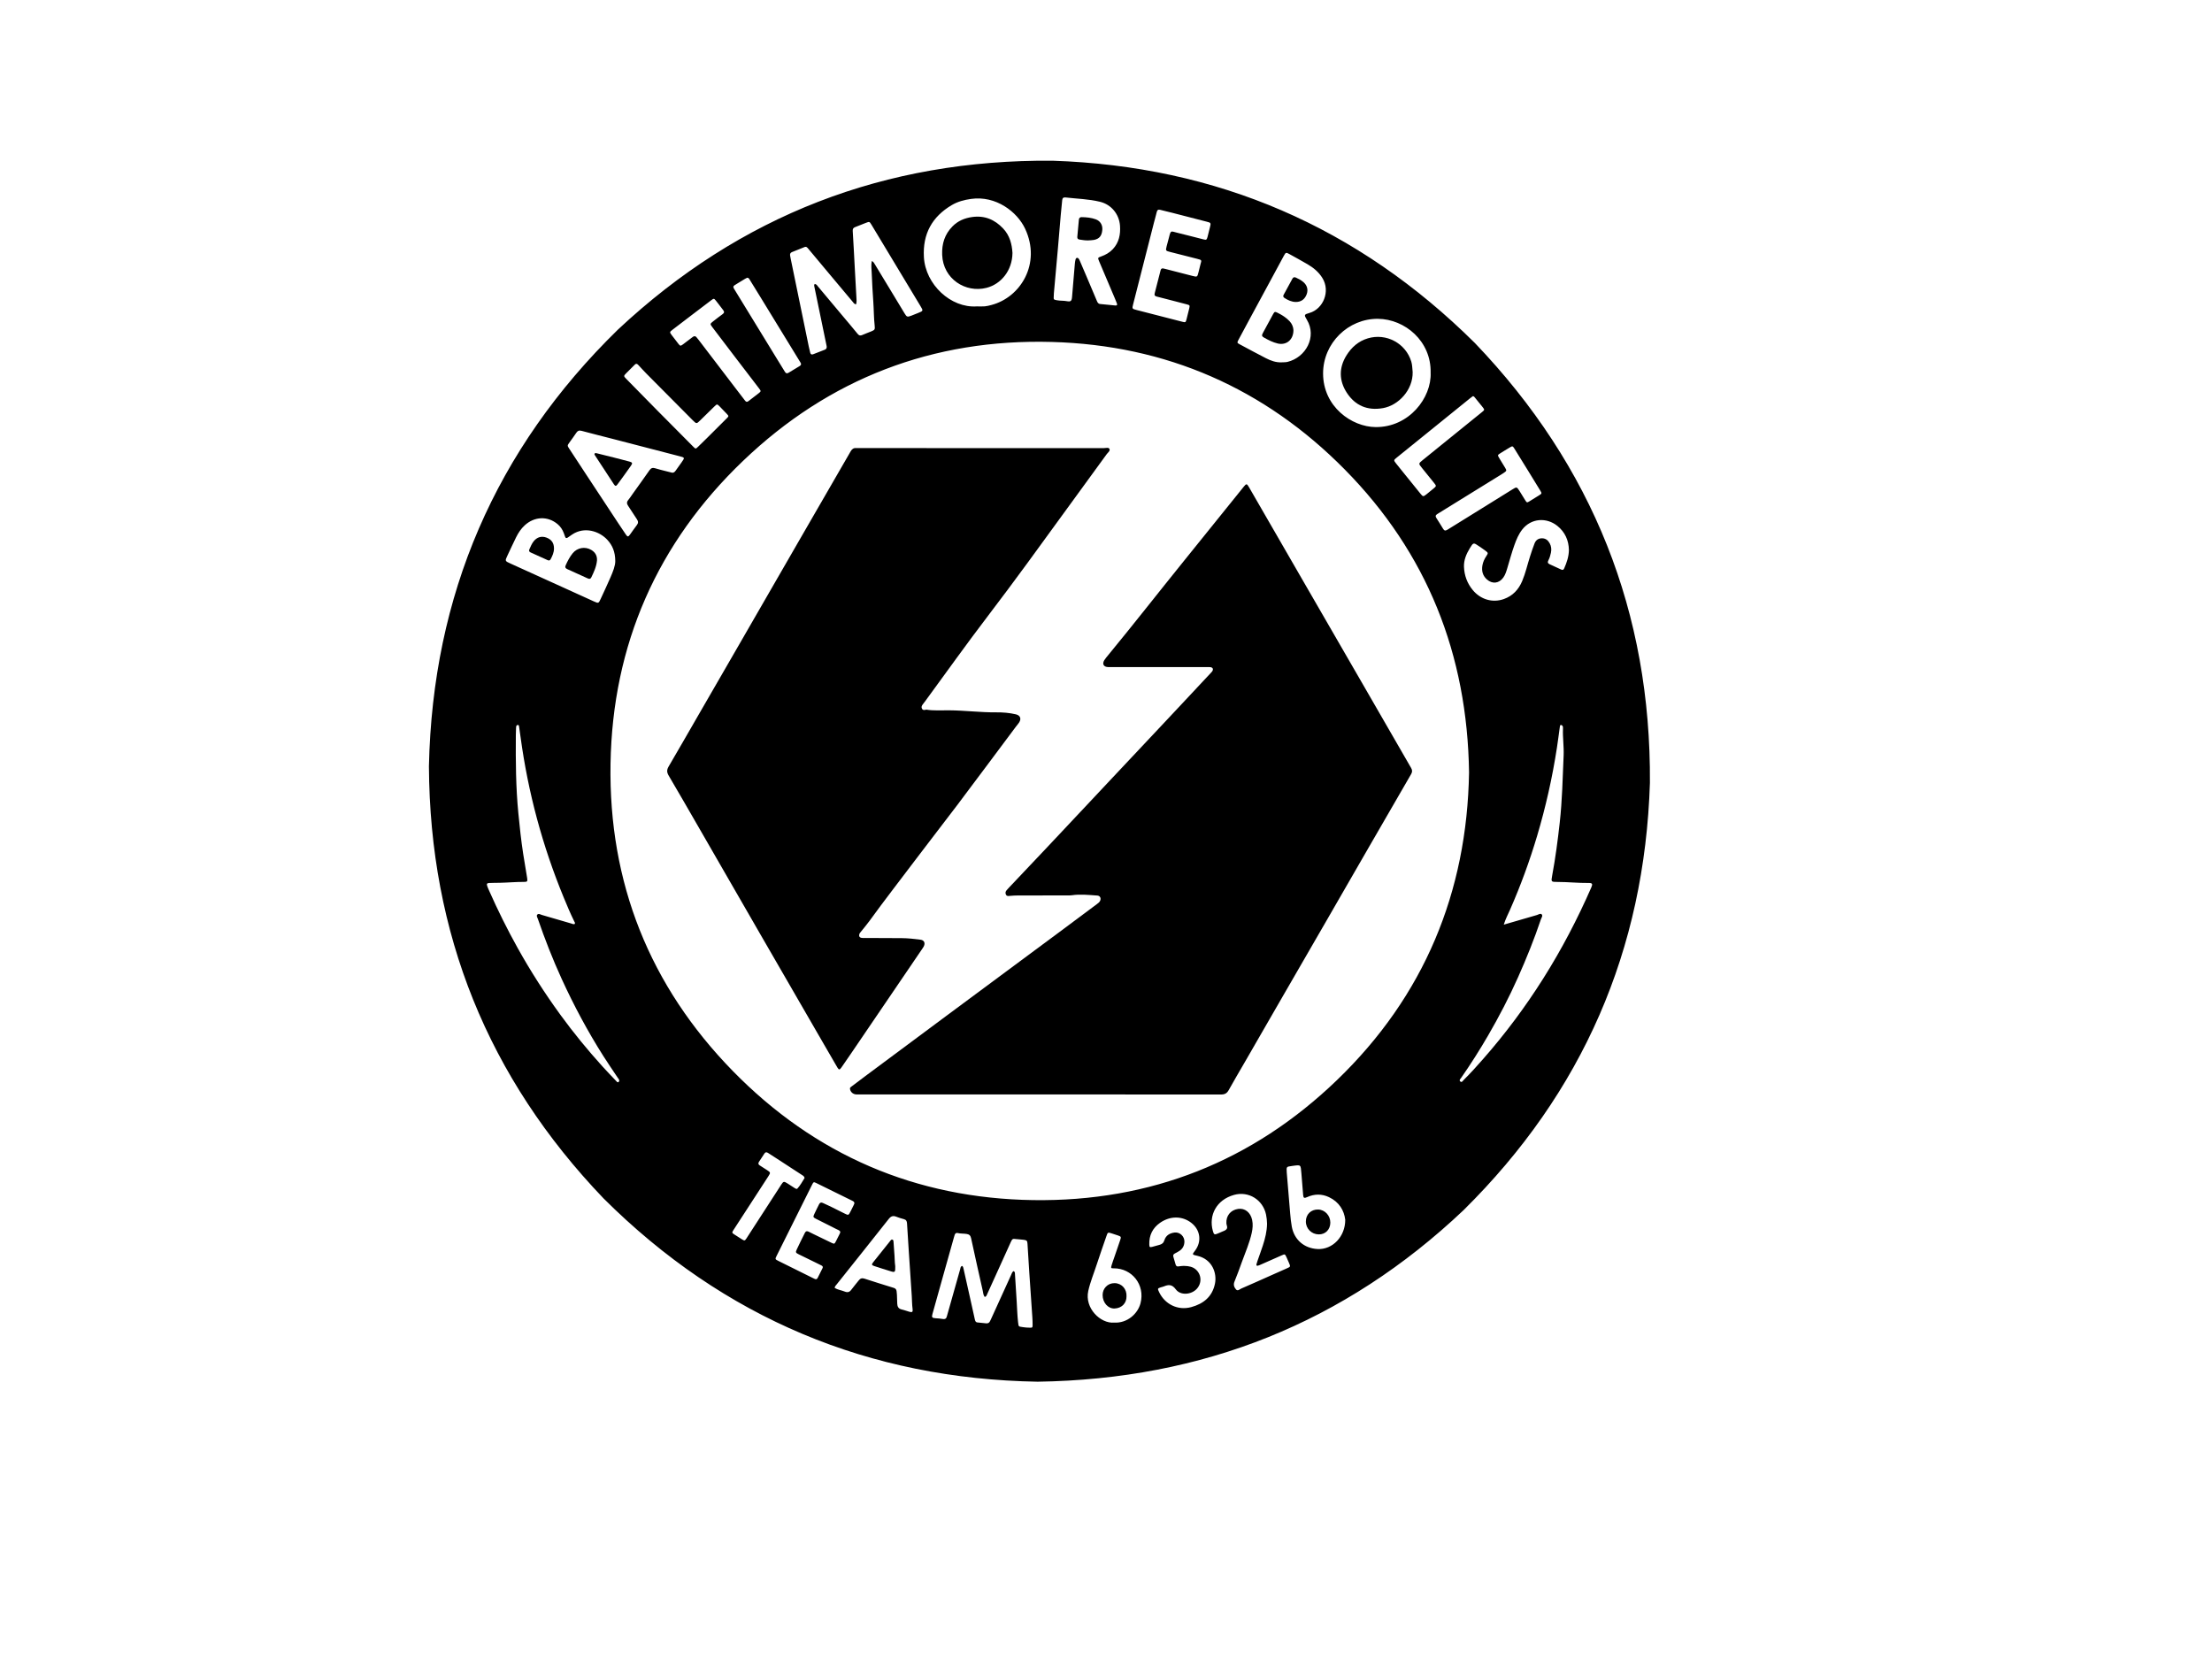 <?xml version="1.0" encoding="utf-8"?>
<!-- Generator: Adobe Illustrator 16.0.0, SVG Export Plug-In . SVG Version: 6.00 Build 0)  -->
<!DOCTYPE svg PUBLIC "-//W3C//DTD SVG 1.1//EN" "http://www.w3.org/Graphics/SVG/1.1/DTD/svg11.dtd">
<svg version="1.1" id="Layer_1" xmlns="http://www.w3.org/2000/svg" xmlns:xlink="http://www.w3.org/1999/xlink" x="0px" y="0px"
	 width="640px" height="480px" viewBox="0 0 640 480" enable-background="new 0 0 640 480" xml:space="preserve">
<g>
	<!-- Background -->
	<path fill-rule="evenodd" clip-rule="evenodd" fill="none" d="M487.366,408.087c-123.281,0-246.562,0-369.843,0
		c0-123.281,0-246.562,0-369.843c123.281,0,246.562,0,369.843,0C487.366,161.525,487.366,284.806,487.366,408.087z M300.217,399.768
		c47.815-0.697,88.814-17.039,123.252-49.651c34.422-34.023,52.371-75.23,53.903-123.598c0.326-49.272-16.551-91.699-50.645-127.276
		c-33.831-33.588-74.564-51.181-122.216-52.745c-48.402-0.398-90.363,15.772-125.74,48.879
		c-35.47,34.647-53.598,76.799-54.671,126.332c0.261,48.376,17.052,90.074,50.525,125.028
		C209.469,381.461,251.549,398.941,300.217,399.768z"/>

	<!-- Ring -->
	<path fill-rule="evenodd" clip-rule="evenodd" fill="#000000" d="M300.217,399.768c-48.668-0.826-90.749-18.307-125.591-53.03
		c-33.474-34.954-50.264-76.651-50.525-125.028c1.073-49.533,19.202-91.685,54.671-126.332
		c35.377-33.107,77.338-49.277,125.74-48.879c47.652,1.564,88.385,19.157,122.216,52.745
		c34.094,35.577,50.971,78.003,50.645,127.276c-1.532,48.367-19.481,89.574-53.903,123.598
		C389.031,382.729,348.032,399.07,300.217,399.768z M425.042,223.499c-0.491-34.232-12.174-63.538-35.937-87.634
		c-23.228-23.553-51.701-36.009-84.762-36.928c-34.406-0.957-64.458,10.583-89.333,34.389
		c-24.835,23.769-37.777,53.179-38.365,87.599c-0.588,34.458,11.322,64.337,35.39,88.959c23.731,24.276,52.912,36.853,86.9,37.344
		c33.937,0.491,63.437-11.182,87.872-34.701C412.073,288.206,424.464,258.128,425.042,223.499z M166.292,267.337
		c0.174-0.321-0.048-0.555-0.165-0.793c-1.111-2.263-2.085-4.587-3.044-6.914c-6.143-14.917-10.296-30.373-12.467-46.359
		c-0.137-1.006-0.278-2.011-0.428-3.015c-0.034-0.231-0.052-0.528-0.395-0.499c-0.273,0.024-0.416,0.232-0.452,0.498
		c-0.022,0.161-0.028,0.324-0.034,0.486c-0.022,0.649-0.054,1.299-0.059,1.949c-0.056,7.556-0.006,15.106,0.731,22.639
		c0.384,3.92,0.795,7.836,1.397,11.729c0.36,2.328,0.775,4.647,1.144,6.974c0.154,0.97,0.045,1.134-0.882,1.129
		c-2.356-0.014-4.703,0.208-7.055,0.26c-1.016,0.022-2.033,0.008-3.047,0.06c-0.648,0.033-0.78,0.258-0.572,0.87
		c0.156,0.461,0.358,0.907,0.555,1.353c2.502,5.649,5.246,11.176,8.253,16.576c3.742,6.719,7.884,13.177,12.411,19.391
		c3.759,5.16,7.803,10.09,12.081,14.826c1.307,1.446,2.664,2.847,4.008,4.258c0.179,0.188,0.375,0.544,0.693,0.301
		c0.305-0.231,0.235-0.575,0.027-0.874c-0.116-0.167-0.24-0.328-0.353-0.497c-1.351-2.029-2.736-4.037-4.043-6.095
		c-4.562-7.178-8.56-14.661-12.098-22.395c-2.588-5.658-4.847-11.444-6.875-17.323c-0.139-0.402-0.505-0.903-0.161-1.255
		c0.387-0.395,0.914-0.012,1.359,0.117c2.809,0.813,5.61,1.65,8.421,2.454C165.575,267.282,165.917,267.494,166.292,267.337z
		 M435.086,267.53c3.363-0.977,6.48-1.885,9.6-2.786c0.452-0.13,1-0.564,1.357-0.211c0.429,0.422-0.054,0.992-0.213,1.464
		c-1.92,5.703-4.166,11.277-6.618,16.772c-2.586,5.797-5.509,11.415-8.695,16.898c-2.41,4.147-4.979,8.195-7.722,12.134
		c-0.23,0.331-0.756,0.754-0.239,1.14c0.421,0.315,0.699-0.248,0.966-0.51c1.971-1.938,3.809-4.002,5.631-6.076
		c6.397-7.279,12.169-15.027,17.344-23.224c5.326-8.435,9.931-17.248,13.925-26.384c0.437-1,0.287-1.286-0.774-1.273
		c-3.008,0.035-6.001-0.301-9.007-0.301c-1.876-0.001-1.888-0.021-1.552-1.827c0.945-5.074,1.616-10.186,2.188-15.315
		c0.721-6.465,0.851-12.959,1.13-19.446c0.111-2.601-0.301-5.191-0.188-7.793c0.013-0.282,0.018-0.586-0.172-0.817
		c-0.093-0.114-0.265-0.209-0.409-0.222c-0.176-0.016-0.269,0.149-0.296,0.321c-0.032,0.201-0.059,0.402-0.086,0.604
		c-0.263,1.891-0.501,3.785-0.791,5.671c-1.33,8.647-3.245,17.164-5.743,25.549c-2.162,7.252-4.758,14.344-7.802,21.273
		C436.321,264.536,435.608,265.857,435.086,267.53z M252.23,75.519c0.551,0.25,0.705,0.641,0.908,0.975
		c1.646,2.707,3.284,5.419,4.924,8.13c1.219,2.016,2.434,4.035,3.657,6.048c0.643,1.058,0.794,1.108,1.967,0.661
		c0.645-0.246,1.283-0.509,1.924-0.767c1.548-0.622,1.547-0.622,0.715-2.002c-3.836-6.367-7.672-12.735-11.508-19.103
		c-0.901-1.497-1.794-2.998-2.703-4.49c-0.533-0.874-0.575-0.883-1.558-0.503c-1.061,0.411-2.113,0.841-3.172,1.257
		c-0.518,0.203-0.701,0.514-0.662,1.12c0.232,3.604,0.403,7.21,0.6,10.816c0.15,2.755,0.318,5.508,0.457,8.264
		c0.036,0.705,0.133,1.427-0.089,2.132c-0.572-0.068-0.754-0.472-1.001-0.766c-2.329-2.764-4.646-5.539-6.966-8.311
		c-1.955-2.336-3.912-4.67-5.862-7.011c-0.295-0.354-0.55-0.707-1.104-0.479c-1.201,0.495-2.412,0.97-3.619,1.451
		c-0.445,0.177-0.609,0.512-0.54,0.97c0.042,0.281,0.097,0.56,0.154,0.838c1.75,8.513,3.501,17.026,5.256,25.538
		c0.123,0.597,0.278,1.187,0.418,1.779c0.108,0.461,0.414,0.59,0.826,0.435c1.14-0.43,2.272-0.877,3.406-1.324
		c0.446-0.176,0.591-0.532,0.523-0.984c-0.042-0.28-0.111-0.556-0.169-0.834c-1.119-5.409-2.24-10.817-3.354-16.228
		c-0.068-0.33-0.214-0.694,0.08-0.979c0.537,0.083,0.72,0.488,0.971,0.786c2.277,2.702,4.54,5.416,6.809,8.125
		c1.539,1.837,3.098,3.658,4.609,5.518c0.405,0.499,0.771,0.606,1.347,0.349c0.852-0.381,1.736-0.689,2.6-1.045
		c1.015-0.418,1.12-0.564,0.997-1.645c-0.261-2.301-0.232-4.618-0.397-6.924c-0.196-2.751-0.35-5.507-0.459-8.263
		C252.167,77.927,252,76.792,252.23,75.519z M282.64,88.647c0.771,0,1.546,0.052,2.312-0.016c0.641-0.057,1.277-0.228,1.903-0.392
		c8.421-2.2,14.448-11.96,9.759-22.029c-2.292-4.921-8.458-9.685-15.676-8.656c-1.956,0.279-3.83,0.767-5.526,1.765
		c-5.736,3.375-8.476,8.356-8.1,15.064C267.756,82.324,275.113,89.186,282.64,88.647z M413.925,107.818
		c0.202-9.082-7.411-15.509-15.269-15.574c-8.519-0.07-15.858,6.982-15.846,15.827c0.015,9.579,8.252,15.441,15.215,15.497
		C407.708,123.646,414.234,115.061,413.925,107.818z M178.017,162.34c-0.013-2.71-0.841-4.574-2.294-6.152
		c-2.271-2.467-6.585-3.947-10.194-1.53c-0.404,0.271-0.807,0.545-1.198,0.834c-0.377,0.279-0.663,0.281-0.836-0.212
		c-0.121-0.345-0.242-0.69-0.369-1.033c-0.373-1.01-0.95-1.884-1.776-2.581c-2.886-2.433-6.725-2.246-9.526,0.323
		c-1.061,0.973-1.854,2.161-2.486,3.442c-0.863,1.749-1.678,3.521-2.509,5.285c-0.765,1.622-0.752,1.602,0.899,2.347
		c5.147,2.324,10.286,4.665,15.427,7c2.885,1.311,5.764,2.635,8.654,3.934c1.36,0.611,1.38,0.594,1.983-0.712
		c0.954-2.065,1.921-4.125,2.828-6.212C177.349,165.397,178.031,163.693,178.017,162.34z M370.818,104.836
		c0.566-0.039,1.153,0.003,1.696-0.13c5.338-1.312,8.553-7.274,5.614-12.176c-0.873-1.456-0.852-1.528,0.771-1.995
		c3.906-1.125,6.133-6.234,3.684-10.144c-1.068-1.705-2.558-2.93-4.253-3.925c-1.715-1.007-3.468-1.949-5.204-2.919
		c-1.03-0.576-1.118-0.558-1.676,0.47c-1.162,2.141-2.312,4.288-3.471,6.43c-2.065,3.82-4.136,7.639-6.201,11.459
		c-1.159,2.143-2.323,4.282-3.461,6.436c-0.416,0.788-0.381,0.877,0.313,1.249c2.541,1.36,5.075,2.733,7.64,4.049
		C367.686,104.365,369.174,104.911,370.818,104.836z M293.236,367.768c0.457,0.179,0.404,0.538,0.424,0.845
		c0.173,2.674,0.338,5.348,0.505,8.021c0.122,1.945,0.167,3.899,0.387,5.833c0.175,1.541,0.135,1.282,1.41,1.517
		c0.646,0.12,1.293,0.132,1.94,0.152c0.796,0.026,0.86-0.03,0.862-0.787c0.002-0.771-0.029-1.544-0.081-2.314
		c-0.288-4.292-0.594-8.584-0.879-12.876c-0.184-2.755-0.336-5.511-0.517-8.266c-0.058-0.89-0.192-1.048-1.076-1.18
		c-0.721-0.107-1.457-0.112-2.18-0.206c-1.027-0.133-1.132-0.109-1.584,0.874c-0.917,1.993-1.81,3.998-2.714,5.996
		c-1.358,2.998-2.714,5.997-4.082,8.99c-0.156,0.34-0.244,0.773-0.743,0.873c-0.432-0.541-0.43-1.177-0.561-1.756
		c-1.144-5.072-2.287-10.146-3.378-15.229c-0.166-0.772-0.53-1.111-1.257-1.229c-0.883-0.144-1.784-0.067-2.663-0.279
		c-0.407-0.098-0.702,0.139-0.832,0.542c-0.087,0.271-0.165,0.544-0.242,0.817c-1.067,3.795-2.134,7.59-3.199,11.385
		c-0.999,3.561-1.999,7.12-2.988,10.683c-0.266,0.956-0.125,1.157,0.862,1.23c0.729,0.054,1.457,0.087,2.178,0.227
		c0.545,0.105,0.958-0.095,1.104-0.686c0.068-0.275,0.155-0.547,0.232-0.82c1.213-4.302,2.421-8.605,3.646-12.904
		c0.102-0.357,0.078-0.838,0.601-0.949c0.268,0.243,0.316,0.574,0.387,0.886c0.739,3.291,1.474,6.582,2.208,9.874
		c0.345,1.547,0.681,3.096,1.029,4.642c0.099,0.44,0.201,0.894,0.778,0.952c0.848,0.085,1.695,0.172,2.542,0.259
		c0.507,0.052,0.862-0.162,1.081-0.615c0.106-0.22,0.217-0.438,0.318-0.659c1.918-4.216,3.832-8.434,5.755-12.646
		C292.705,368.534,292.824,368.043,293.236,367.768z M304.899,85.096c0.006,0,0.011,0.001,0.017,0.001
		c-0.011,0.203-0.023,0.406-0.035,0.609c-0.054,0.971-0.055,0.977,0.917,1.165c0.958,0.186,1.94,0.085,2.907,0.274
		c1.092,0.212,1.375-0.073,1.468-1.189c0.268-3.196,0.532-6.392,0.808-9.587c0.038-0.444,0.099-0.892,0.212-1.321
		c0.129-0.495,0.578-0.598,0.893-0.211c0.175,0.215,0.286,0.49,0.397,0.749c0.644,1.492,1.283,2.986,1.917,4.482
		c0.985,2.318,1.966,4.638,2.946,6.958c0.193,0.457,0.368,0.883,0.984,0.933c1.454,0.119,2.904,0.289,4.356,0.428
		c0.407,0.039,0.65-0.109,0.479-0.566c-0.171-0.457-0.354-0.909-0.544-1.357c-1.538-3.628-3.087-7.251-4.616-10.883
		c-0.422-1.004-0.401-1.031,0.595-1.383c1.285-0.454,2.438-1.109,3.376-2.111c1.801-1.923,2.26-4.289,2.075-6.788
		c-0.247-3.361-2.527-6.114-5.761-6.912c-3.292-0.812-6.669-0.87-10.009-1.259c-0.589-0.068-0.903,0.169-0.955,0.8
		c-0.117,1.416-0.292,2.826-0.415,4.241c-0.283,3.235-0.54,6.473-0.825,9.708C305.7,76.284,305.296,80.689,304.899,85.096z
		 M194.503,136.776c0.494,0.023,0.76-0.288,1.003-0.627c0.569-0.792,1.138-1.584,1.698-2.382c0.967-1.377,0.961-1.366-0.653-1.783
		c-6.446-1.668-12.889-3.348-19.335-5.017c-2.987-0.773-5.984-1.508-8.961-2.314c-0.724-0.196-1.134-0.006-1.523,0.583
		c-0.626,0.949-1.311,1.859-1.972,2.785c-0.642,0.899-0.647,0.903-0.051,1.816c1.579,2.415,3.16,4.828,4.746,7.237
		c3.15,4.786,6.303,9.569,9.458,14.351c0.716,1.085,1.431,2.172,2.174,3.24c0.486,0.698,0.664,0.702,1.159,0.041
		c0.681-0.911,1.297-1.872,2.001-2.763c0.486-0.616,0.441-1.118,0.01-1.741c-0.854-1.235-1.615-2.536-2.47-3.772
		c-0.422-0.611-0.551-1.12-0.032-1.739c0.468-0.56,0.857-1.185,1.282-1.779c1.629-2.282,3.278-4.549,4.876-6.853
		c0.446-0.642,0.912-0.803,1.645-0.574c1.084,0.338,2.194,0.595,3.294,0.881C193.401,136.509,193.953,136.64,194.503,136.776z
		 M334.057,85.117c0.024-0.169,0.027-0.252,0.048-0.33c0.565-2.204,1.133-4.408,1.7-6.612c0.111-0.434,0.387-0.596,0.82-0.493
		c0.276,0.066,0.553,0.13,0.828,0.201c2.518,0.647,5.033,1.301,7.553,1.943c1.403,0.357,1.406,0.349,1.77-1.103
		c0.188-0.749,0.357-1.503,0.559-2.248c0.321-1.19,0.493-1.235-0.975-1.595c-2.603-0.638-5.197-1.315-7.794-1.98
		c-1.316-0.337-1.336-0.36-1.024-1.64c0.211-0.869,0.478-1.724,0.688-2.592c0.524-2.15,0.556-1.769,2.25-1.361
		c2.566,0.617,5.116,1.305,7.678,1.943c0.88,0.219,0.979,0.159,1.215-0.688c0.251-0.9,0.457-1.813,0.682-2.72
		c0.343-1.381,0.342-1.378-0.988-1.721c-3.344-0.861-6.686-1.729-10.029-2.585c-1.102-0.282-2.215-0.519-3.312-0.816
		c-0.61-0.166-0.902,0.023-1.045,0.633c-0.24,1.028-0.544,2.042-0.806,3.065c-2.011,7.875-4.021,15.75-6.025,23.626
		c-0.326,1.283-0.305,1.312,1.004,1.649c4.405,1.138,8.812,2.267,13.218,3.397c0.909,0.233,0.976,0.214,1.209-0.641
		c0.289-1.058,0.554-2.124,0.797-3.194c0.213-0.938,0.197-0.959-0.806-1.227c-1.805-0.481-3.615-0.943-5.424-1.411
		c-1.022-0.264-2.048-0.515-3.068-0.788C334.377,85.725,333.971,85.591,334.057,85.117z M453.935,159.144
		c-0.054-2.805-1.129-5.209-3.341-6.986c-3.158-2.537-7.619-2.238-10.188,1.078c-1.042,1.345-1.669,2.871-2.232,4.441
		c-0.781,2.181-1.379,4.419-2.046,6.636c-0.292,0.97-0.573,1.954-1.178,2.795c-1.233,1.714-3.164,1.94-4.744,0.54
		c-1.243-1.103-1.577-2.521-1.294-4.098c0.174-0.967,0.59-1.847,1.138-2.673c0.574-0.864,0.553-0.92-0.301-1.565
		c-0.583-0.44-1.194-0.843-1.798-1.257c-1.646-1.131-1.648-1.131-2.685,0.564c-1.013,1.657-1.769,3.439-1.692,5.391
		c0.097,2.49,0.937,4.777,2.548,6.72c2.288,2.759,5.758,3.747,8.988,2.594c2.575-0.919,4.271-2.745,5.312-5.217
		c0.964-2.29,1.497-4.72,2.254-7.077c0.41-1.275,0.826-2.552,1.315-3.798c0.369-0.94,1.073-1.487,2.156-1.484
		c1.072,0.003,1.757,0.585,2.227,1.444c0.462,0.845,0.564,1.772,0.36,2.723c-0.163,0.757-0.364,1.505-0.731,2.189
		c-0.292,0.545-0.203,0.901,0.383,1.159c1.114,0.491,2.22,1.005,3.319,1.528c0.43,0.204,0.677,0.081,0.86-0.334
		C453.312,162.775,453.897,161.053,453.935,159.144z M241.509,372.643c0.887,0.542,1.954,0.663,2.919,1.053
		c0.791,0.319,1.373,0.172,1.891-0.546c0.663-0.921,1.436-1.762,2.123-2.667c0.453-0.598,0.944-0.771,1.681-0.53
		c2.815,0.919,5.644,1.8,8.474,2.672c0.5,0.154,0.747,0.457,0.813,0.94c0.049,0.361,0.088,0.725,0.104,1.088
		c0.037,0.852,0.049,1.704,0.085,2.556s0.369,1.454,1.29,1.66c0.75,0.168,1.473,0.453,2.214,0.663c0.824,0.234,1.06,0.069,0.938-0.8
		c-0.175-1.252-0.157-2.51-0.239-3.764c-0.291-4.45-0.595-8.898-0.889-13.348c-0.168-2.549-0.34-5.098-0.482-7.647
		c-0.036-0.647-0.242-1.065-0.915-1.239c-0.745-0.192-1.485-0.424-2.201-0.705c-0.923-0.361-1.533-0.165-2.18,0.655
		c-5,6.344-10.055,12.644-15.085,18.964C241.829,371.924,241.52,372.167,241.509,372.643z M247.209,348.173
		c-0.002-0.497-0.365-0.633-0.688-0.793c-3.426-1.69-6.851-3.384-10.283-5.06c-0.823-0.402-0.862-0.377-1.287,0.476
		c-3.413,6.837-6.822,13.677-10.228,20.518c-0.499,1.002-0.493,1.021,0.54,1.536c3.311,1.649,6.626,3.288,9.94,4.931
		c0.182,0.09,0.368,0.173,0.551,0.26c0.368,0.176,0.64,0.045,0.811-0.288c0.482-0.94,0.954-1.886,1.421-2.833
		c0.183-0.37,0.027-0.616-0.318-0.785c-0.548-0.268-1.091-0.546-1.639-0.813c-1.643-0.803-3.294-1.589-4.929-2.408
		c-0.889-0.445-0.963-0.562-0.578-1.399c0.747-1.624,1.569-3.213,2.358-4.818c0.253-0.515,0.631-0.569,1.109-0.324
		c0.47,0.242,0.944,0.476,1.419,0.706c1.718,0.833,3.434,1.672,5.158,2.493c0.823,0.392,0.876,0.368,1.304-0.447
		c0.378-0.72,0.711-1.463,1.098-2.178c0.28-0.518,0.148-0.815-0.373-1.048c-0.63-0.281-1.238-0.613-1.855-0.923
		c-1.563-0.783-3.133-1.551-4.685-2.354c-0.791-0.41-0.831-0.54-0.464-1.34c0.44-0.96,0.927-1.899,1.392-2.849
		c0.241-0.492,0.596-0.619,1.098-0.38c0.734,0.35,1.483,0.665,2.213,1.023c1.35,0.662,2.689,1.348,4.036,2.016
		c1.169,0.58,1.172,0.576,1.786-0.638c0.275-0.545,0.551-1.088,0.818-1.637C247.042,348.6,247.126,348.371,247.209,348.173z
		 M366.595,354.063c-0.021-0.895-0.104-1.78-0.291-2.66c-0.904-4.263-5.04-6.853-9.241-5.686c-5.115,1.421-7.4,5.907-6.156,10.396
		c0.313,1.129,0.457,1.2,1.494,0.76c0.3-0.127,0.608-0.235,0.896-0.385c0.537-0.28,1.2-0.374,1.586-0.87
		c0.404-0.521-0.015-1.098-0.05-1.647c-0.137-2.19,1.21-3.879,3.387-4.195c1.971-0.287,3.599,1.017,4.062,3.181
		c0.271,1.268,0.161,2.498-0.112,3.741c-0.642,2.912-1.839,5.636-2.852,8.421c-0.693,1.909-1.366,3.829-2.15,5.702
		c-0.383,0.917-0.073,1.634,0.441,2.244c0.495,0.587,1.064-0.048,1.527-0.247c3.134-1.351,6.243-2.757,9.361-4.144
		c1.262-0.562,2.524-1.121,3.788-1.679c1.119-0.493,1.128-0.508,0.663-1.591c-0.24-0.56-0.473-1.125-0.736-1.674
		c-0.438-0.913-0.454-0.922-1.36-0.525c-2.047,0.896-4.087,1.807-6.132,2.708c-0.259,0.114-0.522,0.231-0.796,0.295
		c-0.307,0.07-0.472-0.089-0.396-0.405c0.075-0.315,0.178-0.626,0.284-0.933c0.521-1.496,1.069-2.983,1.563-4.489
		C366.047,358.33,366.566,356.243,366.595,354.063z M418.196,153.495c0.399-0.079,0.733-0.321,1.076-0.533
		c3.108-1.921,6.214-3.849,9.319-5.777c3.001-1.863,6-3.73,9.003-5.592c1.233-0.765,1.268-0.759,2.063,0.493
		c0.544,0.857,1.059,1.732,1.602,2.59c0.514,0.812,0.526,0.813,1.304,0.339c0.936-0.57,1.868-1.146,2.795-1.733
		c0.756-0.478,0.781-0.528,0.291-1.339c-1.111-1.843-2.248-3.671-3.377-5.503c-1.363-2.213-2.723-4.429-4.101-6.632
		c-0.492-0.789-0.577-0.799-1.338-0.347c-0.942,0.561-1.883,1.125-2.803,1.721c-0.734,0.475-0.746,0.512-0.321,1.246
		c0.569,0.984,1.194,1.936,1.774,2.913c0.48,0.809,0.446,0.908-0.356,1.451c-0.235,0.159-0.474,0.314-0.716,0.463
		c-4.801,2.968-9.604,5.934-14.404,8.902c-1.382,0.854-2.753,1.726-4.143,2.565c-0.535,0.323-0.61,0.651-0.261,1.179
		c0.672,1.016,1.291,2.066,1.936,3.1C417.69,153.245,417.854,153.484,418.196,153.495z M200.943,97.282
		c0.223-0.015,0.397,0.098,0.534,0.247c0.219,0.239,0.419,0.496,0.617,0.753c3.575,4.683,7.148,9.369,10.724,14.051
		c0.912,1.195,1.841,2.377,2.745,3.578c0.313,0.416,0.601,0.456,1.011,0.131c0.955-0.757,1.942-1.473,2.897-2.231
		c0.759-0.602,0.761-0.63,0.139-1.445c-2.365-3.102-4.745-6.193-7.112-9.293c-2.146-2.81-4.289-5.621-6.42-8.442
		c-0.672-0.89-0.655-0.938,0.245-1.644c0.895-0.702,1.788-1.409,2.713-2.07c0.506-0.362,0.604-0.692,0.203-1.196
		c-0.709-0.89-1.365-1.821-2.083-2.704c-0.577-0.709-0.621-0.713-1.377-0.146c-1.79,1.338-3.561,2.702-5.338,4.056
		c-1.939,1.478-3.88,2.953-5.813,4.439c-0.922,0.709-0.924,0.728-0.273,1.604c0.63,0.848,1.274,1.686,1.932,2.512
		c0.515,0.646,0.612,0.667,1.292,0.175c0.888-0.643,1.746-1.328,2.621-1.99C200.421,97.498,200.64,97.306,200.943,97.282z
		 M342.492,366.258c1.593,0.02,2.629,0.311,3.44,0.995c1.724,1.455,1.87,3.984,0.327,5.656c-1.595,1.729-4.727,1.96-6.067,0.136
		c-1.08-1.47-2.106-1.412-3.473-0.837c-0.26,0.11-0.546,0.157-0.817,0.243c-1.001,0.318-1.016,0.372-0.554,1.358
		c1.639,3.498,5.385,5.451,9.31,4.38c3.59-0.979,6.105-3.044,6.871-6.795c0.613-3.01-0.765-7.074-5.143-8.059
		c-1.508-0.339-1.514-0.312-0.621-1.486c1.988-2.619,1.547-5.984-1.054-8.021c-2.623-2.055-6.134-2.093-9.08-0.027
		c-2.155,1.512-3.188,3.63-3.104,6.27c0.025,0.779,0.141,0.859,0.87,0.678c0.67-0.167,1.327-0.386,1.997-0.553
		c0.758-0.188,1.253-0.542,1.506-1.374c0.424-1.394,1.563-2.045,2.943-2.212c1.523-0.185,2.884,1.109,2.847,2.651
		c-0.025,1.08-0.463,1.976-1.356,2.601c-0.43,0.301-0.904,0.541-1.372,0.783c-0.412,0.214-0.628,0.479-0.473,0.973
		c0.232,0.736,0.426,1.485,0.645,2.226c0.133,0.449,0.386,0.666,0.905,0.556C341.512,366.298,342.007,366.301,342.492,366.258z
		 M389.218,352.908c-0.316-2.665-1.743-5.131-4.686-6.529c-2.094-0.996-4.234-0.97-6.366-0.005
		c-0.825,0.373-1.051,0.237-1.123-0.597c-0.184-2.103-0.319-4.21-0.511-6.313c-0.229-2.528-0.063-2.468-2.542-2.14
		c-0.081,0.011-0.161,0.027-0.241,0.038c-1.551,0.203-1.551,0.203-1.456,1.78c0.002,0.04,0.002,0.081,0.006,0.122
		c0.328,3.965,0.646,7.932,0.994,11.896c0.109,1.253,0.236,2.511,0.463,3.746c0.7,3.813,3.608,6.294,7.479,6.479
		C385.518,361.593,389.248,357.809,389.218,352.908z M322.351,382.674c3.828,0.206,6.863-2.593,7.637-5.608
		c1.384-5.395-2.537-10.126-7.711-10.098c-0.849,0.005-0.905-0.05-0.65-0.907c0.231-0.777,0.517-1.539,0.78-2.307
		c0.566-1.65,1.148-3.296,1.697-4.952c0.315-0.95,0.274-1.014-0.62-1.338c-0.571-0.207-1.154-0.384-1.733-0.572
		c-1.23-0.399-1.233-0.399-1.64,0.785c-0.936,2.726-1.906,5.439-2.793,8.181c-0.824,2.546-1.862,5.021-2.448,7.647
		C313.759,378.484,318.389,382.998,322.351,382.674z M426.15,114.623c-0.209,0.154-0.476,0.335-0.725,0.537
		c-4.989,4.034-9.976,8.071-14.963,12.107c-2.115,1.711-4.236,3.415-6.348,5.132c-0.916,0.746-0.915,0.764-0.172,1.714
		c0.625,0.8,1.271,1.583,1.909,2.373c1.709,2.117,3.416,4.236,5.13,6.349c0.734,0.905,0.817,0.913,1.746,0.177
		c0.7-0.555,1.389-1.125,2.076-1.694c0.795-0.658,0.811-0.725,0.146-1.558c-1.164-1.46-2.345-2.908-3.524-4.356
		c-1.036-1.271-1.044-1.274,0.178-2.265c3.596-2.916,7.195-5.827,10.794-8.739c2.146-1.737,4.299-3.467,6.439-5.211
		c0.714-0.581,0.726-0.639,0.157-1.37c-0.747-0.962-1.532-1.894-2.301-2.839C426.567,114.822,426.458,114.646,426.15,114.623z
		 M184.149,105.264c-0.266-0.01-0.429,0.189-0.599,0.357c-0.781,0.771-1.561,1.543-2.33,2.326c-0.826,0.841-0.823,0.86,0.043,1.743
		c3.074,3.132,6.15,6.262,9.228,9.39c0.855,0.869,1.721,1.728,2.58,2.594c2.518,2.54,5.029,5.086,7.557,7.616
		c0.64,0.641,0.67,0.623,1.367-0.05c0.877-0.847,1.749-1.699,2.614-2.558c1.904-1.89,3.81-3.777,5.699-5.682
		c0.581-0.584,0.569-0.619-0.04-1.277c-0.662-0.716-1.337-1.42-2.028-2.107c-0.767-0.763-0.783-0.758-1.538-0.021
		c-1.368,1.333-2.73,2.671-4.093,4.009c-1.087,1.068-1.086,1.07-2.203-0.036c-0.029-0.028-0.058-0.058-0.086-0.086
		c-4.44-4.468-8.884-8.933-13.318-13.408c-0.771-0.778-1.498-1.602-2.25-2.398C184.587,105.499,184.419,105.314,184.149,105.264z
		 M216.183,80.351c-0.163,0.083-0.385,0.182-0.591,0.305c-0.697,0.417-1.39,0.842-2.083,1.268c-1.71,1.049-1.623,0.815-0.574,2.531
		c3.856,6.309,7.72,12.614,11.582,18.92c0.849,1.386,1.708,2.766,2.553,4.154c0.274,0.451,0.575,0.641,1.089,0.319
		c1.068-0.667,2.156-1.304,3.233-1.955c0.438-0.265,0.487-0.61,0.2-1.023c-0.116-0.167-0.214-0.345-0.32-0.519
		c-3.753-6.134-7.505-12.27-11.261-18.403c-1.018-1.663-2.044-3.322-3.071-4.98C216.773,80.699,216.647,80.372,216.183,80.351z
		 M232.792,340.828c-0.101-0.492-0.438-0.665-0.739-0.86c-2.381-1.555-4.764-3.105-7.147-4.654
		c-0.885-0.575-1.784-1.132-2.662-1.718c-0.459-0.307-0.798-0.291-1.108,0.207c-0.494,0.793-1.014,1.57-1.536,2.345
		c-0.284,0.421-0.225,0.753,0.199,1.026c0.717,0.461,1.435,0.922,2.151,1.384c0.994,0.642,1.022,0.744,0.399,1.712
		c-1.034,1.604-2.077,3.203-3.117,4.804c-2.323,3.577-4.647,7.152-6.967,10.731c-0.55,0.849-0.536,0.887,0.288,1.417
		c0.717,0.462,1.429,0.933,2.157,1.376c0.703,0.429,0.796,0.412,1.263-0.287c0.676-1.014,1.322-2.048,1.984-3.07
		c2.691-4.161,5.379-8.323,8.078-12.479c0.636-0.979,0.77-1.002,1.738-0.402c0.726,0.449,1.428,0.936,2.151,1.387
		c0.235,0.146,0.572,0.369,0.784,0.139C231.565,342.959,232.152,341.845,232.792,340.828z"/>
	
	<!-- Inner Circle -->
	<path fill-rule="evenodd" clip-rule="evenodd" fill="none" d="M425.042,223.499c-0.578,34.629-12.969,64.708-38.234,89.028
		c-24.435,23.52-53.935,35.192-87.872,34.701c-33.988-0.491-63.168-13.067-86.9-37.344c-24.068-24.622-35.979-54.501-35.39-88.959
		c0.588-34.419,13.53-63.83,38.365-87.599c24.874-23.806,54.927-35.346,89.333-34.389c33.061,0.919,61.534,13.375,84.762,36.928
		C412.868,159.96,424.551,189.266,425.042,223.499z M300.708,316.654c17.521,0,35.042-0.01,52.563,0.022
		c1.076,0.002,1.708-0.327,2.229-1.268c1.493-2.702,3.076-5.354,4.62-8.029c3.554-6.159,7.102-12.321,10.657-18.479
		c4.328-7.494,8.666-14.984,12.993-22.479c4.205-7.284,8.4-14.574,12.605-21.858c3.962-6.862,7.928-13.721,11.902-20.576
		c0.36-0.62,0.392-1.123,0.003-1.792c-4.834-8.329-9.627-16.682-14.44-25.022c-5.972-10.347-11.956-20.686-17.932-31.03
		c-4.857-8.409-9.71-16.821-14.566-25.231c-0.574-0.994-0.742-1.017-1.442-0.149c-5.842,7.244-11.674,14.496-17.521,21.736
		c-7.251,8.978-14.357,18.073-21.69,26.985c-0.413,0.501-0.85,0.994-1.188,1.543c-0.66,1.072-0.187,1.925,1.054,1.976
		c0.365,0.015,0.731,0.005,1.097,0.005c9.147,0,18.294,0,27.44,0.001c0.366,0,0.736-0.025,1.097,0.02
		c0.73,0.09,0.945,0.584,0.545,1.209c-0.087,0.135-0.208,0.25-0.318,0.368c-3.191,3.411-6.383,6.821-9.576,10.23
		c-2.444,2.608-4.89,5.215-7.338,7.819c-3.866,4.114-7.735,8.226-11.603,12.34c-2.476,2.634-4.948,5.271-7.423,7.906
		c-3.81,4.056-7.615,8.117-11.431,12.166c-3.399,3.606-6.812,7.2-10.217,10.8c-0.53,0.56-1.07,1.11-1.575,1.691
		c-0.344,0.396-0.456,0.869-0.164,1.352c0.26,0.431,0.663,0.338,1.083,0.299c0.848-0.078,1.702-0.121,2.554-0.123
		c4.675-0.011,9.35-0.004,14.025-0.007c0.446-0.001,0.899,0.017,1.338-0.049c2.475-0.37,4.942-0.084,7.408,0.084
		c0.806,0.055,1.145,0.798,0.794,1.53c-0.202,0.423-0.57,0.678-0.929,0.946c-3.455,2.574-6.903,5.156-10.363,7.723
		c-11.098,8.232-22.203,16.454-33.299,24.688c-7.637,5.666-15.267,11.344-22.896,17.02c-1.468,1.092-2.926,2.195-4.384,3.301
		c-0.249,0.188-0.563,0.337-0.493,0.758c0.147,0.891,0.905,1.549,1.851,1.573c0.365,0.01,0.731,0.003,1.097,0.003
		C266.154,316.654,283.431,316.654,300.708,316.654z M267.987,205.322c-0.545,0.158-0.994,0.195-1.249-0.312
		c-0.235-0.467-0.014-0.864,0.267-1.235c0.27-0.356,0.545-0.708,0.809-1.069c6.005-8.196,11.903-16.471,18.069-24.55
		c7.793-10.21,15.313-20.624,22.864-31.015c3.823-5.261,7.674-10.501,11.483-15.771c0.334-0.462,1.082-0.945,0.748-1.526
		c-0.261-0.455-1.058-0.19-1.613-0.19c-23.622-0.008-47.243-0.007-70.865-0.007c-0.244,0-0.49,0.022-0.731-0.003
		c-0.79-0.084-1.259,0.271-1.653,0.956c-5.047,8.77-10.125,17.522-15.185,26.285c-5.628,9.749-11.244,19.505-16.87,29.255
		c-4.102,7.11-8.213,14.215-12.318,21.323c-2.765,4.786-5.509,9.583-8.305,14.35c-0.536,0.915-0.536,1.631,0.015,2.563
		c3.016,5.109,5.967,10.256,8.931,15.396c5.969,10.35,11.926,20.706,17.898,31.053c5.972,10.348,11.957,20.688,17.937,31.032
		c1.342,2.321,2.67,4.652,4.036,6.961c0.467,0.788,0.676,0.779,1.204,0.028c0.959-1.362,1.897-2.739,2.834-4.117
		c6.86-10.081,13.717-20.164,20.573-30.248c0.182-0.268,0.373-0.54,0.491-0.838c0.363-0.918-0.042-1.625-1.021-1.756
		c-1.81-0.242-3.626-0.438-5.453-0.453c-3.537-0.029-7.074-0.032-10.611-0.047c-0.325-0.001-0.654,0.021-0.974-0.023
		c-0.584-0.08-0.831-0.48-0.677-1.043c0.089-0.325,0.324-0.559,0.526-0.813c0.811-1.017,1.663-2.004,2.423-3.057
		c4.405-6.095,9.041-12.016,13.56-18.024c3.883-5.164,7.879-10.244,11.768-15.405c5.699-7.563,11.347-15.166,17.019-22.75
		c0.316-0.423,0.687-0.81,0.964-1.257c0.694-1.12,0.283-2.046-0.98-2.342c-1.87-0.438-3.797-0.583-5.681-0.568
		c-4.557,0.038-9.078-0.557-13.626-0.588C272.362,205.5,270.126,205.662,267.987,205.322z"/>

	<!-- Left Bolt -->
	<path fill-rule="evenodd" clip-rule="evenodd" fill="none" d="M166.292,267.337c-0.375,0.157-0.718-0.055-1.048-0.149
		c-2.811-0.804-5.612-1.642-8.421-2.454c-0.446-0.129-0.973-0.512-1.359-0.117c-0.345,0.352,0.021,0.853,0.161,1.255
		c2.029,5.879,4.287,11.665,6.875,17.323c3.538,7.733,7.536,15.217,12.098,22.395c1.307,2.058,2.692,4.065,4.043,6.095
		c0.113,0.169,0.237,0.33,0.353,0.497c0.208,0.299,0.278,0.643-0.027,0.874c-0.318,0.243-0.514-0.113-0.693-0.301
		c-1.345-1.411-2.702-2.812-4.008-4.258c-4.278-4.736-8.322-9.666-12.081-14.826c-4.527-6.214-8.669-12.672-12.411-19.391
		c-3.007-5.4-5.751-10.927-8.253-16.576c-0.197-0.445-0.399-0.892-0.555-1.353c-0.208-0.612-0.076-0.837,0.572-0.87
		c1.014-0.052,2.032-0.037,3.047-0.06c2.353-0.052,4.699-0.273,7.055-0.26c0.927,0.005,1.036-0.159,0.882-1.129
		c-0.369-2.326-0.784-4.646-1.144-6.974c-0.602-3.894-1.013-7.809-1.397-11.729c-0.738-7.532-0.788-15.083-0.731-22.639
		c0.005-0.65,0.037-1.3,0.059-1.949c0.005-0.162,0.012-0.325,0.034-0.486c0.036-0.266,0.178-0.474,0.452-0.498
		c0.343-0.03,0.36,0.268,0.395,0.499c0.15,1.004,0.292,2.009,0.428,3.015c2.171,15.987,6.324,31.442,12.467,46.359
		c0.959,2.327,1.933,4.651,3.044,6.914C166.245,266.782,166.467,267.016,166.292,267.337z"/>
	
	<!-- Right Bolts -->
	<path fill-rule="evenodd" clip-rule="evenodd" fill="none" d="M435.086,267.53c0.522-1.673,1.235-2.994,1.834-4.359
		c3.044-6.93,5.64-14.021,7.802-21.273c2.498-8.385,4.413-16.902,5.743-25.549c0.29-1.886,0.528-3.78,0.791-5.671
		c0.027-0.201,0.054-0.403,0.086-0.604c0.027-0.172,0.12-0.337,0.296-0.321c0.145,0.013,0.316,0.108,0.409,0.222
		c0.189,0.231,0.185,0.535,0.172,0.817c-0.113,2.603,0.299,5.192,0.188,7.793c-0.279,6.487-0.409,12.981-1.13,19.446
		c-0.572,5.129-1.243,10.241-2.188,15.315c-0.336,1.807-0.324,1.826,1.552,1.827c3.006,0,5.999,0.336,9.007,0.301
		c1.062-0.013,1.211,0.273,0.774,1.273c-3.994,9.136-8.599,17.949-13.925,26.384c-5.175,8.196-10.946,15.944-17.344,23.224
		c-1.822,2.074-3.66,4.139-5.631,6.076c-0.267,0.262-0.545,0.825-0.966,0.51c-0.517-0.386,0.009-0.809,0.239-1.14
		c2.742-3.938,5.312-7.986,7.722-12.134c3.187-5.483,6.109-11.102,8.695-16.898c2.452-5.495,4.698-11.069,6.618-16.772
		c0.159-0.472,0.642-1.042,0.213-1.464c-0.357-0.354-0.905,0.081-1.357,0.211C441.566,265.646,438.449,266.554,435.086,267.53z"/>

	<!-- M -->
	<path fill-rule="evenodd" clip-rule="evenodd" fill="none" d="M252.23,75.519c-0.23,1.273-0.063,2.409-0.018,3.534
		c0.109,2.756,0.263,5.512,0.459,8.263c0.165,2.307,0.136,4.623,0.397,6.924c0.123,1.081,0.018,1.227-0.997,1.645
		c-0.863,0.356-1.748,0.665-2.6,1.045c-0.577,0.258-0.942,0.15-1.347-0.349c-1.511-1.86-3.07-3.681-4.609-5.518
		c-2.269-2.709-4.531-5.424-6.809-8.125c-0.251-0.298-0.435-0.702-0.971-0.786c-0.294,0.286-0.148,0.65-0.08,0.979
		c1.114,5.41,2.235,10.819,3.354,16.228c0.058,0.278,0.127,0.554,0.169,0.834c0.068,0.452-0.078,0.808-0.523,0.984
		c-1.133,0.447-2.266,0.895-3.406,1.324c-0.412,0.155-0.717,0.026-0.826-0.435c-0.14-0.593-0.295-1.183-0.418-1.779
		c-1.755-8.512-3.505-17.025-5.256-25.538c-0.057-0.278-0.112-0.558-0.154-0.838c-0.069-0.458,0.094-0.792,0.54-0.97
		c1.207-0.481,2.417-0.956,3.619-1.451c0.554-0.229,0.81,0.125,1.104,0.479c1.95,2.341,3.907,4.675,5.862,7.011
		c2.32,2.772,4.637,5.547,6.966,8.311c0.248,0.294,0.429,0.697,1.001,0.766c0.222-0.705,0.125-1.427,0.089-2.132
		c-0.139-2.755-0.306-5.509-0.457-8.264c-0.197-3.605-0.368-7.212-0.6-10.816c-0.039-0.606,0.144-0.917,0.662-1.12
		c1.059-0.416,2.111-0.846,3.172-1.257c0.983-0.38,1.025-0.371,1.558,0.503c0.909,1.492,1.802,2.993,2.703,4.49
		c3.836,6.368,7.672,12.735,11.508,19.103c0.832,1.381,0.833,1.381-0.715,2.002c-0.641,0.257-1.279,0.521-1.924,0.767
		c-1.173,0.447-1.325,0.397-1.967-0.661c-1.223-2.014-2.438-4.032-3.657-6.048c-1.64-2.711-3.278-5.423-4.924-8.13
		C252.935,76.16,252.781,75.769,252.23,75.519z"/>

	<!-- First O -->
	<path fill-rule="evenodd" clip-rule="evenodd" fill="none" d="M282.64,88.647c-7.526,0.539-14.884-6.323-15.329-14.263
		c-0.376-6.708,2.364-11.689,8.1-15.064c1.696-0.998,3.571-1.486,5.526-1.765c7.217-1.029,13.384,3.734,15.676,8.656
		c4.689,10.069-1.337,19.829-9.759,22.029c-0.626,0.164-1.262,0.334-1.903,0.392C284.186,88.699,283.411,88.647,282.64,88.647z
		 M292.939,73.177c-0.152-2.499-0.767-5.019-2.693-7.061c-2.44-2.587-5.357-3.826-8.957-3.327c-2.208,0.306-4.143,1.12-5.714,2.717
		c-2.244,2.28-3.1,5.033-2.978,8.211c0.271,7.021,6.777,11.097,12.81,9.568C289.645,82.212,292.885,78.269,292.939,73.177z"/>

	<!-- Seconed O -->
	<path fill-rule="evenodd" clip-rule="evenodd" fill="none" d="M413.925,107.818c0.31,7.243-6.217,15.827-15.899,15.75
		c-6.963-0.056-15.2-5.918-15.215-15.497c-0.013-8.844,7.327-15.897,15.846-15.827C406.514,92.309,414.127,98.736,413.925,107.818z
		 M408.725,107.638c-0.11-1.099-0.108-2.074-0.397-3.022c-1.617-5.309-7.252-8.318-12.58-6.718
		c-2.755,0.827-4.749,2.612-6.215,4.999c-2.193,3.571-2.103,7.265,0.118,10.705c2.426,3.757,6.011,5.285,10.503,4.479
		C404.655,117.271,408.841,112.798,408.725,107.638z"/>

	<!-- First B -->
	<path fill-rule="evenodd" clip-rule="evenodd" fill="none" d="M178.017,162.34c0.014,1.353-0.668,3.057-1.396,4.735
		c-0.907,2.086-1.875,4.146-2.828,6.212c-0.603,1.306-0.623,1.323-1.983,0.712c-2.891-1.299-5.77-2.623-8.654-3.934
		c-5.141-2.336-10.28-4.677-15.427-7c-1.651-0.746-1.664-0.725-0.899-2.347c0.831-1.764,1.646-3.536,2.509-5.285
		c0.633-1.282,1.426-2.47,2.486-3.442c2.801-2.569,6.64-2.755,9.526-0.323c0.826,0.696,1.403,1.57,1.776,2.581
		c0.126,0.343,0.248,0.688,0.369,1.033c0.173,0.493,0.458,0.491,0.836,0.212c0.391-0.289,0.794-0.563,1.198-0.834
		c3.608-2.417,7.923-0.938,10.194,1.53C177.175,157.767,178.003,159.63,178.017,162.34z M172.729,162.159
		c0.081-1.363-0.515-2.371-1.651-3.048c-1.794-1.067-4.063-0.662-5.383,0.964c-0.849,1.046-1.466,2.237-2.019,3.465
		c-0.266,0.59-0.067,0.904,0.481,1.137c0.784,0.334,1.553,0.704,2.329,1.056c1.183,0.537,2.367,1.071,3.549,1.61
		c0.417,0.19,0.798,0.222,1.032-0.257C171.832,165.515,172.568,163.932,172.729,162.159z M160.286,158.706
		c0.012-1.573-0.701-2.612-2.172-3.16c-1.415-0.528-2.708-0.162-3.692,1.048c-0.572,0.702-0.894,1.54-1.262,2.351
		c-0.183,0.403-0.06,0.704,0.35,0.888c1.664,0.75,3.325,1.503,4.987,2.256c0.363,0.165,0.636,0.05,0.815-0.283
		C159.833,160.834,160.285,159.84,160.286,158.706z"/>

	<!-- Seconed B -->
	<path fill-rule="evenodd" clip-rule="evenodd" fill="none" d="M370.818,104.836c-1.645,0.075-3.133-0.471-4.549-1.196
		c-2.564-1.315-5.099-2.688-7.64-4.049c-0.693-0.372-0.729-0.461-0.313-1.249c1.138-2.154,2.302-4.293,3.461-6.436
		c2.065-3.821,4.136-7.639,6.201-11.459c1.159-2.143,2.309-4.29,3.471-6.43c0.558-1.028,0.646-1.046,1.676-0.47
		c1.736,0.97,3.489,1.912,5.204,2.919c1.695,0.995,3.185,2.221,4.253,3.925c2.449,3.91,0.223,9.02-3.684,10.144
		c-1.622,0.466-1.644,0.539-0.771,1.995c2.938,4.902-0.276,10.864-5.614,12.176C371.972,104.839,371.385,104.797,370.818,104.836z
		 M374.232,95.497c-0.043-0.799-0.346-1.731-1.077-2.52c-1.012-1.091-2.244-1.856-3.559-2.506c-0.708-0.35-0.854-0.302-1.248,0.413
		c-0.999,1.81-1.986,3.627-2.958,5.452c-0.388,0.727-0.331,0.972,0.399,1.381c1.238,0.693,2.504,1.34,3.901,1.668
		C372.182,99.971,374.256,98.309,374.232,95.497z M374.939,87.37c1.51-0.003,2.574-0.764,3.122-2.234
		c0.481-1.293,0.152-2.562-0.93-3.502c-0.646-0.562-1.4-0.952-2.173-1.312c-0.449-0.209-0.785-0.124-1.021,0.304
		c-0.854,1.559-1.701,3.122-2.55,4.683c-0.218,0.399-0.083,0.684,0.279,0.915C372.67,86.861,373.717,87.364,374.939,87.37z"/>

	<!-- Bottom M -->
	<path fill-rule="evenodd" clip-rule="evenodd" fill="none" d="M293.236,367.768c-0.413,0.275-0.532,0.767-0.727,1.194
		c-1.923,4.213-3.837,8.431-5.755,12.646c-0.101,0.222-0.212,0.439-0.318,0.659c-0.219,0.453-0.574,0.667-1.081,0.615
		c-0.847-0.087-1.694-0.174-2.542-0.259c-0.577-0.059-0.679-0.512-0.778-0.952c-0.348-1.546-0.685-3.095-1.029-4.642
		c-0.733-3.292-1.468-6.583-2.208-9.874c-0.07-0.312-0.119-0.643-0.387-0.886c-0.523,0.111-0.5,0.592-0.601,0.949
		c-1.225,4.299-2.433,8.603-3.646,12.904c-0.077,0.273-0.164,0.545-0.232,0.82c-0.147,0.591-0.559,0.791-1.104,0.686
		c-0.722-0.14-1.449-0.173-2.178-0.227c-0.986-0.073-1.127-0.274-0.862-1.23c0.99-3.563,1.99-7.122,2.988-10.683
		c1.065-3.795,2.132-7.59,3.199-11.385c0.077-0.273,0.155-0.547,0.242-0.817c0.13-0.403,0.425-0.64,0.832-0.542
		c0.878,0.212,1.78,0.136,2.663,0.279c0.727,0.118,1.091,0.457,1.257,1.229c1.091,5.084,2.234,10.157,3.378,15.229
		c0.131,0.579,0.128,1.215,0.561,1.756c0.499-0.1,0.587-0.533,0.743-0.873c1.368-2.993,2.724-5.992,4.082-8.99
		c0.905-1.998,1.798-4.003,2.714-5.996c0.452-0.983,0.557-1.007,1.584-0.874c0.724,0.094,1.459,0.099,2.18,0.206
		c0.883,0.132,1.018,0.29,1.076,1.18c0.18,2.755,0.333,5.511,0.517,8.266c0.286,4.292,0.591,8.584,0.879,12.876
		c0.052,0.771,0.083,1.543,0.081,2.314c-0.002,0.757-0.066,0.813-0.862,0.787c-0.647-0.021-1.294-0.032-1.94-0.152
		c-1.274-0.234-1.234,0.024-1.41-1.517c-0.22-1.934-0.265-3.888-0.387-5.833c-0.167-2.674-0.332-5.348-0.505-8.021
		C293.64,368.306,293.693,367.946,293.236,367.768z"/>

	<!-- R -->
	<path fill-rule="evenodd" clip-rule="evenodd" fill="none" d="M304.899,85.096c0.397-4.406,0.801-8.812,1.188-13.219
		c0.285-3.235,0.542-6.473,0.825-9.708c0.124-1.415,0.298-2.825,0.415-4.241c0.052-0.631,0.366-0.869,0.955-0.8
		c3.34,0.389,6.717,0.447,10.009,1.259c3.234,0.798,5.514,3.551,5.761,6.912c0.185,2.499-0.274,4.865-2.075,6.788
		c-0.938,1.002-2.091,1.657-3.376,2.111c-0.996,0.353-1.018,0.379-0.595,1.383c1.528,3.632,3.078,7.255,4.616,10.883
		c0.19,0.449,0.373,0.901,0.544,1.357c0.172,0.457-0.071,0.604-0.479,0.566c-1.452-0.139-2.902-0.309-4.356-0.428
		c-0.616-0.05-0.791-0.477-0.984-0.933c-0.979-2.32-1.961-4.64-2.946-6.958c-0.635-1.496-1.273-2.99-1.917-4.482
		c-0.112-0.259-0.222-0.534-0.397-0.749c-0.315-0.387-0.764-0.284-0.893,0.211c-0.113,0.43-0.174,0.877-0.212,1.321
		c-0.276,3.195-0.54,6.391-0.808,9.587c-0.093,1.117-0.376,1.402-1.468,1.189c-0.967-0.188-1.948-0.088-2.907-0.274
		c-0.972-0.188-0.971-0.194-0.917-1.165c0.011-0.203,0.023-0.406,0.035-0.609C304.91,85.097,304.905,85.096,304.899,85.096z
		 M314.804,69.559c0.565-0.042,1.142-0.032,1.695-0.139c1.573-0.303,2.281-1.173,2.432-2.895c0.123-1.403-0.563-2.582-1.895-3.069
		c-1.307-0.478-2.686-0.608-4.071-0.632c-0.481-0.009-0.765,0.235-0.81,0.72c-0.155,1.657-0.307,3.313-0.457,4.971
		c-0.044,0.491,0.174,0.738,0.681,0.806C313.184,69.428,313.982,69.589,314.804,69.559z"/>

	<!-- Top A -->
	<path fill-rule="evenodd" clip-rule="evenodd" fill="none" d="M194.503,136.776c-0.55-0.137-1.102-0.268-1.651-0.411
		c-1.1-0.286-2.21-0.543-3.294-0.881c-0.733-0.229-1.199-0.067-1.645,0.574c-1.598,2.303-3.247,4.571-4.876,6.853
		c-0.425,0.595-0.814,1.22-1.282,1.779c-0.519,0.62-0.39,1.128,0.032,1.739c0.854,1.236,1.615,2.537,2.47,3.772
		c0.431,0.624,0.476,1.125-0.01,1.741c-0.704,0.892-1.32,1.852-2.001,2.763c-0.495,0.661-0.672,0.657-1.159-0.041
		c-0.743-1.067-1.458-2.154-2.174-3.24c-3.155-4.782-6.308-9.565-9.458-14.351c-1.586-2.41-3.167-4.823-4.746-7.237
		c-0.597-0.913-0.591-0.917,0.051-1.816c0.661-0.926,1.345-1.836,1.972-2.785c0.389-0.589,0.799-0.779,1.523-0.583
		c2.978,0.806,5.975,1.541,8.961,2.314c6.446,1.669,12.889,3.349,19.335,5.017c1.614,0.417,1.62,0.406,0.653,1.783
		c-0.561,0.798-1.129,1.59-1.698,2.382C195.263,136.489,194.997,136.799,194.503,136.776z M172.535,131.113
		c-0.171-0.01-0.391-0.081-0.506,0.153c-0.081,0.165,0.008,0.321,0.095,0.454c1.838,2.819,3.672,5.641,5.53,8.447
		c0.357,0.539,0.606,0.526,1.016-0.031c1.32-1.797,2.632-3.602,3.912-5.427c0.493-0.703,0.384-0.932-0.479-1.167
		c-1.485-0.405-2.978-0.783-4.471-1.16C175.941,131.955,174.25,131.54,172.535,131.113z"/>
		
	<!-- Top E -->
	<path fill-rule="evenodd" clip-rule="evenodd" fill="none" d="M334.057,85.117c-0.086,0.474,0.32,0.608,0.722,0.715
		c1.021,0.272,2.046,0.523,3.068,0.788c1.809,0.467,3.619,0.929,5.424,1.411c1.003,0.268,1.019,0.288,0.806,1.227
		c-0.243,1.07-0.508,2.136-0.797,3.194c-0.233,0.855-0.3,0.874-1.209,0.641c-4.406-1.131-8.813-2.26-13.218-3.397
		c-1.309-0.338-1.33-0.366-1.004-1.649c2.004-7.876,4.015-15.752,6.025-23.626c0.262-1.023,0.565-2.037,0.806-3.065
		c0.143-0.609,0.435-0.798,1.045-0.633c1.097,0.297,2.21,0.534,3.312,0.816c3.344,0.857,6.686,1.724,10.029,2.585
		c1.33,0.342,1.331,0.339,0.988,1.721c-0.225,0.907-0.431,1.82-0.682,2.72c-0.236,0.847-0.335,0.907-1.215,0.688
		c-2.562-0.639-5.111-1.326-7.678-1.943c-1.694-0.408-1.726-0.79-2.25,1.361c-0.211,0.869-0.478,1.724-0.688,2.592
		c-0.312,1.28-0.292,1.303,1.024,1.64c2.597,0.666,5.191,1.342,7.794,1.98c1.468,0.36,1.296,0.405,0.975,1.595
		c-0.201,0.745-0.371,1.499-0.559,2.248c-0.363,1.451-0.366,1.46-1.77,1.103c-2.52-0.642-5.035-1.295-7.553-1.943
		c-0.275-0.071-0.552-0.135-0.828-0.201c-0.434-0.104-0.709,0.059-0.82,0.493c-0.567,2.204-1.135,4.408-1.7,6.612
		C334.084,84.865,334.081,84.947,334.057,85.117z"/>

	<!-- S -->
	<path fill-rule="evenodd" clip-rule="evenodd" fill="none" d="M453.935,159.144c-0.037,1.909-0.623,3.631-1.369,5.313
		c-0.184,0.415-0.431,0.538-0.86,0.334c-1.1-0.522-2.205-1.037-3.319-1.528c-0.586-0.258-0.675-0.614-0.383-1.159
		c0.367-0.685,0.568-1.433,0.731-2.189c0.204-0.951,0.102-1.878-0.36-2.723c-0.47-0.859-1.154-1.441-2.227-1.444
		c-1.083-0.003-1.787,0.544-2.156,1.484c-0.489,1.246-0.905,2.522-1.315,3.798c-0.757,2.357-1.29,4.788-2.254,7.077
		c-1.04,2.472-2.736,4.298-5.312,5.217c-3.23,1.153-6.7,0.166-8.988-2.594c-1.611-1.943-2.451-4.23-2.548-6.72
		c-0.076-1.952,0.68-3.734,1.692-5.391c1.036-1.695,1.038-1.695,2.685-0.564c0.604,0.414,1.215,0.816,1.798,1.257
		c0.854,0.646,0.875,0.701,0.301,1.565c-0.548,0.826-0.964,1.706-1.138,2.673c-0.283,1.577,0.051,2.995,1.294,4.098
		c1.58,1.4,3.511,1.175,4.744-0.54c0.604-0.841,0.886-1.825,1.178-2.795c0.667-2.216,1.265-4.455,2.046-6.636
		c0.563-1.57,1.19-3.096,2.232-4.441c2.568-3.316,7.029-3.615,10.188-1.078C452.806,153.935,453.881,156.339,453.935,159.144z"/>

	<!-- A -->
	<path fill-rule="evenodd" clip-rule="evenodd" fill="none" d="M241.509,372.643c0.011-0.476,0.32-0.719,0.54-0.995
		c5.03-6.32,10.085-12.62,15.085-18.964c0.647-0.82,1.256-1.017,2.18-0.655c0.716,0.281,1.456,0.513,2.201,0.705
		c0.673,0.174,0.879,0.592,0.915,1.239c0.142,2.55,0.313,5.099,0.482,7.647c0.294,4.449,0.598,8.897,0.889,13.348
		c0.082,1.254,0.063,2.512,0.239,3.764c0.122,0.869-0.113,1.034-0.938,0.8c-0.741-0.21-1.464-0.495-2.214-0.663
		c-0.921-0.206-1.253-0.809-1.29-1.66s-0.048-1.704-0.085-2.556c-0.016-0.363-0.055-0.727-0.104-1.088
		c-0.066-0.483-0.313-0.786-0.813-0.94c-2.83-0.872-5.658-1.753-8.474-2.672c-0.737-0.24-1.228-0.067-1.681,0.53
		c-0.687,0.905-1.459,1.746-2.123,2.667c-0.518,0.718-1.1,0.865-1.891,0.546C243.463,373.306,242.396,373.185,241.509,372.643z
		 M259.023,366.365c-0.185-1.137-0.141-2.643-0.292-4.131c-0.099-0.97-0.099-1.942-0.204-2.908
		c-0.026-0.239-0.019-0.528-0.266-0.643c-0.333-0.153-0.517,0.133-0.688,0.347c-1.65,2.054-3.308,4.102-4.934,6.175
		c-0.521,0.664-0.46,0.846,0.335,1.113c1.536,0.516,3.086,0.99,4.633,1.472C258.956,368.21,259.062,368.126,259.023,366.365z"/>

	<!-- Bottom E -->
	<path fill-rule="evenodd" clip-rule="evenodd" fill="none" d="M247.209,348.173c-0.083,0.198-0.167,0.427-0.274,0.644
		c-0.268,0.549-0.543,1.092-0.818,1.637c-0.614,1.214-0.617,1.218-1.786,0.638c-1.347-0.668-2.686-1.354-4.036-2.016
		c-0.729-0.358-1.479-0.674-2.213-1.023c-0.502-0.239-0.857-0.112-1.098,0.38c-0.465,0.949-0.952,1.889-1.392,2.849
		c-0.366,0.8-0.327,0.93,0.464,1.34c1.552,0.804,3.122,1.571,4.685,2.354c0.618,0.31,1.225,0.642,1.855,0.923
		c0.521,0.232,0.653,0.53,0.373,1.048c-0.387,0.715-0.72,1.458-1.098,2.178c-0.428,0.815-0.481,0.839-1.304,0.447
		c-1.724-0.821-3.44-1.66-5.158-2.493c-0.476-0.23-0.95-0.464-1.419-0.706c-0.478-0.245-0.855-0.19-1.109,0.324
		c-0.789,1.605-1.612,3.194-2.358,4.818c-0.385,0.838-0.311,0.954,0.578,1.399c1.635,0.819,3.286,1.605,4.929,2.408
		c0.548,0.267,1.091,0.545,1.639,0.813c0.346,0.169,0.501,0.415,0.318,0.785c-0.468,0.947-0.939,1.893-1.421,2.833
		c-0.171,0.333-0.443,0.464-0.811,0.288c-0.183-0.087-0.369-0.17-0.551-0.26c-3.314-1.643-6.629-3.281-9.94-4.931
		c-1.033-0.516-1.039-0.534-0.54-1.536c3.405-6.841,6.814-13.681,10.228-20.518c0.425-0.853,0.464-0.878,1.287-0.476
		c3.433,1.676,6.857,3.369,10.283,5.06C246.845,347.54,247.208,347.676,247.209,348.173z"/>

	<!-- ~2~ -->
	<path fill-rule="evenodd" clip-rule="evenodd" fill="none" d="M366.595,354.064c-0.028,2.179-0.548,4.266-1.22,6.317
		c-0.494,1.506-1.043,2.993-1.563,4.489c-0.106,0.307-0.209,0.617-0.284,0.933c-0.076,0.316,0.089,0.476,0.396,0.405
		c0.273-0.063,0.537-0.181,0.796-0.295c2.045-0.901,4.085-1.813,6.132-2.708c0.906-0.396,0.922-0.388,1.36,0.525
		c0.264,0.549,0.496,1.114,0.736,1.674c0.465,1.083,0.456,1.098-0.663,1.591c-1.264,0.558-2.526,1.117-3.788,1.679
		c-3.118,1.387-6.228,2.793-9.361,4.144c-0.463,0.199-1.032,0.834-1.527,0.247c-0.515-0.61-0.824-1.327-0.441-2.244
		c0.784-1.873,1.457-3.793,2.15-5.702c1.013-2.785,2.21-5.509,2.852-8.421c0.273-1.243,0.383-2.474,0.112-3.741
		c-0.463-2.164-2.091-3.468-4.062-3.181c-2.177,0.316-3.523,2.005-3.387,4.195c0.035,0.55,0.454,1.127,0.05,1.647
		c-0.386,0.496-1.049,0.59-1.586,0.87c-0.287,0.149-0.596,0.258-0.896,0.385c-1.037,0.44-1.181,0.369-1.494-0.76
		c-1.244-4.489,1.041-8.976,6.156-10.396c4.201-1.167,8.337,1.423,9.241,5.686C366.491,352.283,366.573,353.169,366.595,354.064z"/>

	<!-- Seconed T -->
	<path fill-rule="evenodd" clip-rule="evenodd" fill="none" d="M418.196,153.495c-0.343-0.011-0.506-0.25-0.657-0.493
		c-0.645-1.034-1.264-2.084-1.936-3.1c-0.35-0.528-0.274-0.856,0.261-1.179c1.39-0.839,2.761-1.711,4.143-2.565
		c4.801-2.968,9.604-5.935,14.404-8.902c0.242-0.149,0.48-0.304,0.716-0.463c0.803-0.543,0.837-0.643,0.356-1.451
		c-0.58-0.978-1.205-1.929-1.774-2.913c-0.425-0.734-0.413-0.771,0.321-1.246c0.92-0.596,1.86-1.16,2.803-1.721
		c0.761-0.452,0.846-0.441,1.338,0.347c1.378,2.203,2.737,4.419,4.101,6.632c1.129,1.832,2.266,3.66,3.377,5.503
		c0.49,0.811,0.465,0.861-0.291,1.339c-0.927,0.586-1.859,1.163-2.795,1.733c-0.777,0.474-0.79,0.473-1.304-0.339
		c-0.543-0.858-1.058-1.733-1.602-2.59c-0.795-1.252-0.829-1.258-2.063-0.493c-3.003,1.862-6.002,3.729-9.003,5.592
		c-3.105,1.928-6.211,3.856-9.319,5.777C418.93,153.174,418.596,153.416,418.196,153.495z"/>

	<!-- First T  -->
	<path fill-rule="evenodd" clip-rule="evenodd" fill="none" d="M200.942,97.282c-0.302,0.024-0.521,0.216-0.746,0.386
		c-0.875,0.662-1.733,1.347-2.621,1.99c-0.679,0.492-0.776,0.471-1.292-0.175c-0.658-0.826-1.302-1.664-1.932-2.512
		c-0.651-0.876-0.649-0.895,0.273-1.604c1.933-1.486,3.874-2.961,5.813-4.439c1.777-1.354,3.548-2.718,5.338-4.056
		c0.757-0.566,0.801-0.563,1.377,0.146c0.718,0.882,1.374,1.814,2.083,2.704c0.402,0.503,0.304,0.833-0.203,1.196
		c-0.925,0.661-1.818,1.368-2.713,2.07c-0.899,0.706-0.917,0.754-0.245,1.644c2.131,2.821,4.275,5.632,6.42,8.442
		c2.368,3.1,4.747,6.191,7.112,9.293c0.622,0.815,0.62,0.843-0.139,1.445c-0.955,0.758-1.942,1.474-2.897,2.231
		c-0.41,0.325-0.698,0.285-1.011-0.131c-0.904-1.201-1.833-2.383-2.745-3.578c-3.576-4.683-7.148-9.368-10.724-14.051
		c-0.197-0.258-0.397-0.515-0.617-0.753C201.34,97.38,201.166,97.267,200.942,97.282z"/>

	<!-- ~3~  -->
	<path fill-rule="evenodd" clip-rule="evenodd" fill="none" d="M342.492,366.258c-0.485,0.043-0.98,0.04-1.453,0.141
		c-0.52,0.11-0.772-0.106-0.905-0.556c-0.219-0.74-0.412-1.489-0.645-2.226c-0.155-0.494,0.061-0.759,0.473-0.973
		c0.468-0.242,0.942-0.482,1.372-0.783c0.894-0.625,1.331-1.521,1.356-2.601c0.037-1.542-1.323-2.836-2.847-2.651
		c-1.381,0.167-2.52,0.818-2.943,2.212c-0.253,0.832-0.748,1.186-1.506,1.374c-0.67,0.167-1.327,0.386-1.997,0.553
		c-0.729,0.182-0.845,0.102-0.87-0.678c-0.084-2.64,0.949-4.758,3.104-6.27c2.946-2.065,6.457-2.027,9.08,0.027
		c2.601,2.037,3.042,5.402,1.054,8.021c-0.893,1.175-0.887,1.147,0.621,1.486c4.378,0.984,5.756,5.049,5.143,8.059
		c-0.766,3.751-3.281,5.816-6.871,6.795c-3.925,1.071-7.671-0.882-9.31-4.38c-0.462-0.986-0.447-1.04,0.554-1.358
		c0.271-0.086,0.558-0.133,0.817-0.243c1.366-0.575,2.393-0.633,3.473,0.837c1.341,1.824,4.473,1.593,6.067-0.136
		c1.543-1.672,1.396-4.201-0.327-5.656C345.121,366.568,344.085,366.277,342.492,366.258z"/>

	<!-- Seconed ~6~ -->
	<path fill-rule="evenodd" clip-rule="evenodd" fill="none" d="M389.218,352.908c0.03,4.9-3.7,8.685-7.983,8.479
		c-3.87-0.186-6.778-2.666-7.479-6.479c-0.227-1.235-0.354-2.493-0.463-3.746c-0.348-3.964-0.666-7.931-0.994-11.896
		c-0.004-0.041-0.004-0.082-0.006-0.122c-0.095-1.577-0.095-1.577,1.456-1.78c0.08-0.011,0.16-0.027,0.241-0.038
		c2.479-0.328,2.313-0.389,2.542,2.14c0.191,2.103,0.327,4.21,0.511,6.313c0.072,0.834,0.298,0.97,1.123,0.597
		c2.132-0.965,4.272-0.991,6.366,0.005C387.475,347.777,388.901,350.243,389.218,352.908z M381.555,357.148
		c1.939,0.02,3.336-1.397,3.351-3.4c0.015-2.036-1.567-3.745-3.515-3.796c-2.076-0.055-3.572,1.403-3.564,3.474
		C377.833,355.489,379.474,357.127,381.555,357.148z"/>

	<!-- First ~6~  -->
	<path fill-rule="evenodd" clip-rule="evenodd" fill="none" d="M322.351,382.674c-3.961,0.324-8.592-4.189-7.481-9.169
		c0.586-2.626,1.624-5.102,2.448-7.647c0.887-2.741,1.857-5.455,2.793-8.181c0.406-1.185,0.409-1.185,1.64-0.785
		c0.579,0.188,1.162,0.365,1.733,0.572c0.895,0.324,0.936,0.388,0.62,1.338c-0.549,1.656-1.131,3.302-1.697,4.952
		c-0.264,0.768-0.549,1.529-0.78,2.307c-0.255,0.857-0.198,0.912,0.65,0.907c5.174-0.028,9.095,4.703,7.711,10.098
		C329.214,380.081,326.179,382.88,322.351,382.674z M325.933,375.06c0.115-2.09-1.377-3.768-3.419-3.806
		c-2.064-0.038-3.497,1.575-3.494,3.446c0.003,2.162,1.547,3.979,3.494,3.888C324.562,378.491,325.969,377.052,325.933,375.06z"/>

	<!-- Seconed L  -->
	<path fill-rule="evenodd" clip-rule="evenodd" fill="none" d="M426.15,114.623c0.308,0.023,0.417,0.199,0.544,0.355
		c0.769,0.946,1.554,1.877,2.301,2.839c0.568,0.731,0.557,0.789-0.157,1.37c-2.141,1.744-4.293,3.474-6.439,5.211
		c-3.599,2.912-7.198,5.823-10.794,8.739c-1.222,0.991-1.214,0.994-0.178,2.265c1.18,1.448,2.36,2.896,3.524,4.356
		c0.664,0.833,0.648,0.899-0.146,1.558c-0.688,0.57-1.376,1.14-2.076,1.694c-0.929,0.736-1.012,0.729-1.746-0.177
		c-1.714-2.113-3.421-4.231-5.13-6.349c-0.638-0.79-1.284-1.573-1.909-2.373c-0.743-0.951-0.744-0.969,0.172-1.714
		c2.111-1.717,4.232-3.42,6.348-5.132c4.987-4.036,9.974-8.073,14.963-12.107C425.675,114.958,425.941,114.777,426.15,114.623z"/>

	<!-- First L -->
	<path fill-rule="evenodd" clip-rule="evenodd" fill="none" d="M184.149,105.264c0.27,0.05,0.438,0.235,0.603,0.41
		c0.753,0.797,1.479,1.62,2.25,2.398c4.434,4.475,8.877,8.94,13.318,13.408c0.029,0.029,0.057,0.058,0.086,0.086
		c1.117,1.106,1.115,1.104,2.203,0.036c1.362-1.338,2.725-2.677,4.093-4.009c0.755-0.736,0.771-0.742,1.538,0.021
		c0.691,0.688,1.366,1.392,2.028,2.107c0.609,0.658,0.621,0.692,0.04,1.277c-1.889,1.904-3.795,3.792-5.699,5.682
		c-0.865,0.858-1.737,1.711-2.614,2.558c-0.697,0.673-0.727,0.691-1.367,0.05c-2.528-2.53-5.039-5.076-7.557-7.616
		c-0.859-0.866-1.725-1.725-2.58-2.594c-3.078-3.128-6.153-6.258-9.228-9.39c-0.867-0.883-0.869-0.901-0.043-1.743
		c0.769-0.783,1.549-1.555,2.33-2.326C183.721,105.454,183.883,105.254,184.149,105.264z"/>

	<!-- I -->
	<path fill-rule="evenodd" clip-rule="evenodd" fill="none" d="M216.183,80.351c0.464,0.021,0.59,0.348,0.757,0.618
		c1.026,1.658,2.053,3.317,3.071,4.98c3.755,6.133,7.507,12.269,11.261,18.403c0.106,0.173,0.205,0.352,0.32,0.519
		c0.288,0.413,0.239,0.758-0.2,1.023c-1.078,0.651-2.166,1.288-3.233,1.955c-0.514,0.321-0.815,0.131-1.089-0.319
		c-0.844-1.389-1.704-2.769-2.553-4.154c-3.862-6.306-7.726-12.611-11.582-18.92c-1.049-1.716-1.136-1.481,0.574-2.531
		c0.693-0.425,1.386-0.85,2.083-1.268C215.798,80.532,216.02,80.434,216.183,80.351z"/>

	<!--Bottom T -->
	<path fill-rule="evenodd" clip-rule="evenodd" fill="none" d="M232.792,340.828c-0.641,1.017-1.228,2.131-2.083,3.057
		c-0.212,0.23-0.549,0.008-0.784-0.139c-0.724-0.451-1.426-0.938-2.151-1.387c-0.968-0.6-1.103-0.576-1.738,0.402
		c-2.699,4.155-5.387,8.317-8.078,12.479c-0.662,1.022-1.308,2.057-1.984,3.07c-0.466,0.699-0.56,0.716-1.263,0.287
		c-0.728-0.443-1.44-0.914-2.157-1.376c-0.823-0.53-0.838-0.568-0.288-1.417c2.319-3.579,4.644-7.154,6.967-10.731
		c1.04-1.601,2.083-3.199,3.117-4.804c0.624-0.968,0.595-1.07-0.399-1.712c-0.716-0.462-1.434-0.923-2.151-1.384
		c-0.424-0.273-0.483-0.605-0.199-1.026c0.522-0.774,1.042-1.552,1.536-2.345c0.31-0.498,0.649-0.514,1.108-0.207
		c0.878,0.586,1.776,1.143,2.662,1.718c2.384,1.549,4.767,3.1,7.147,4.654C232.354,340.163,232.692,340.336,232.792,340.828z"/>

	<!-- Right main Bolt -->
	<path fill-rule="evenodd" clip-rule="evenodd" fill="#000000" d="M300.708,316.654c-17.277,0-34.555,0-51.832,0c-0.366,0-0.732,0.007-1.097-0.003
		c-0.946-0.024-1.704-0.683-1.851-1.573c-0.07-0.421,0.245-0.569,0.493-0.758c1.458-1.105,2.916-2.209,4.384-3.301
		c7.63-5.676,15.259-11.354,22.896-17.02c11.097-8.233,22.202-16.455,33.299-24.688c3.46-2.566,6.908-5.148,10.363-7.723
		c0.359-0.269,0.727-0.523,0.929-0.946c0.351-0.732,0.011-1.476-0.794-1.53c-2.466-0.168-4.933-0.454-7.408-0.084
		c-0.439,0.065-0.892,0.048-1.338,0.049c-4.675,0.003-9.35-0.004-14.025,0.007c-0.852,0.002-1.706,0.045-2.554,0.123
		c-0.421,0.039-0.823,0.132-1.083-0.299c-0.292-0.482-0.18-0.955,0.164-1.352c0.505-0.581,1.045-1.132,1.575-1.691
		c3.406-3.6,6.818-7.193,10.217-10.8c3.816-4.049,7.622-8.109,11.431-12.166c2.475-2.635,4.947-5.272,7.423-7.906
		c3.867-4.114,7.736-8.226,11.603-12.34c2.448-2.604,4.894-5.211,7.338-7.819c3.193-3.409,6.385-6.819,9.576-10.23
		c0.11-0.118,0.231-0.233,0.318-0.368c0.4-0.625,0.186-1.119-0.545-1.209c-0.36-0.044-0.73-0.02-1.097-0.02
		c-9.146-0.001-18.293,0-27.44-0.001c-0.365,0-0.731,0.01-1.097-0.005c-1.241-0.051-1.714-0.903-1.054-1.976
		c0.338-0.55,0.775-1.042,1.188-1.543c7.333-8.912,14.439-18.007,21.69-26.985c5.847-7.24,11.679-14.492,17.521-21.736
		c0.7-0.868,0.868-0.845,1.442,0.149c4.856,8.41,9.709,16.822,14.566,25.231c5.976,10.344,11.96,20.684,17.932,31.03
		c4.813,8.34,9.606,16.693,14.44,25.022c0.389,0.668,0.357,1.171-0.003,1.792c-3.975,6.854-7.94,13.714-11.902,20.576
		c-4.205,7.284-8.4,14.574-12.605,21.858c-4.327,7.495-8.665,14.985-12.993,22.479c-3.556,6.158-7.104,12.32-10.657,18.479
		c-1.544,2.675-3.127,5.327-4.62,8.029c-0.521,0.94-1.152,1.27-2.229,1.268C335.751,316.645,318.229,316.654,300.708,316.654z"/>

	<!-- Left main Bolt -->
	<path fill-rule="evenodd" clip-rule="evenodd" fill="#000000" d="M267.987,205.322c2.139,0.339,4.375,0.178,6.606,0.193
		c4.548,0.031,9.069,0.626,13.626,0.588c1.883-0.015,3.811,0.13,5.681,0.568c1.263,0.296,1.674,1.222,0.98,2.342
		c-0.277,0.447-0.647,0.834-0.964,1.257c-5.671,7.584-11.319,15.187-17.019,22.75c-3.889,5.161-7.884,10.241-11.768,15.405
		c-4.519,6.009-9.154,11.93-13.56,18.024c-0.761,1.053-1.613,2.04-2.423,3.057c-0.202,0.254-0.437,0.487-0.526,0.813
		c-0.154,0.563,0.093,0.963,0.677,1.043c0.32,0.044,0.649,0.022,0.974,0.023c3.537,0.015,7.074,0.018,10.611,0.047
		c1.827,0.015,3.644,0.211,5.453,0.453c0.979,0.131,1.384,0.838,1.021,1.756c-0.118,0.298-0.31,0.57-0.491,0.838
		c-6.855,10.084-13.713,20.167-20.573,30.248c-0.938,1.378-1.875,2.755-2.834,4.117c-0.528,0.751-0.737,0.76-1.204-0.028
		c-1.366-2.309-2.693-4.64-4.036-6.961c-5.979-10.344-11.964-20.685-17.937-31.032c-5.972-10.347-11.93-20.703-17.898-31.053
		c-2.964-5.14-5.915-10.287-8.931-15.396c-0.55-0.932-0.551-1.648-0.015-2.563c2.796-4.768,5.541-9.564,8.305-14.35
		c4.105-7.108,8.216-14.213,12.318-21.323c5.626-9.75,11.241-19.506,16.87-29.255c5.06-8.763,10.137-17.515,15.185-26.285
		c0.394-0.684,0.863-1.04,1.653-0.956c0.241,0.025,0.487,0.003,0.731,0.003c23.622,0,47.243-0.001,70.865,0.007
		c0.556,0,1.353-0.264,1.613,0.19c0.334,0.581-0.414,1.064-0.748,1.526c-3.81,5.271-7.661,10.511-11.483,15.771
		c-7.551,10.391-15.071,20.804-22.864,31.015c-6.167,8.079-12.064,16.354-18.069,24.55c-0.264,0.36-0.539,0.713-0.809,1.069
		c-0.281,0.371-0.502,0.768-0.267,1.235C266.994,205.518,267.442,205.48,267.987,205.322z"/>


	<!-- Inner First O  -->
	<path fill-rule="evenodd" clip-rule="evenodd" fill="#000000" d="M292.939,73.177c-0.054,5.092-3.294,9.036-7.532,10.109
		c-6.033,1.528-12.54-2.547-12.81-9.568c-0.122-3.178,0.734-5.931,2.978-8.211c1.572-1.598,3.506-2.411,5.714-2.717
		c3.6-0.499,6.517,0.739,8.957,3.327C292.172,68.158,292.787,70.678,292.939,73.177z"/>
	
	<!-- Inner Seconed O -->
	<path fill-rule="evenodd" clip-rule="evenodd" fill="#000000" d="M408.725,107.638c0.116,5.16-4.069,9.633-8.571,10.441
		c-4.492,0.806-8.077-0.722-10.503-4.479c-2.221-3.44-2.312-7.134-0.118-10.705c1.466-2.386,3.46-4.171,6.215-4.999
		c5.328-1.6,10.963,1.409,12.58,6.718C408.616,105.564,408.614,106.539,408.725,107.638z"/>

	<!-- Inner First Bottomhalf B -->
	<path fill-rule="evenodd" clip-rule="evenodd" fill="#000000" d="M172.729,162.159c-0.162,1.772-0.898,3.355-1.663,4.927
		c-0.233,0.479-0.615,0.447-1.032,0.257c-1.182-0.539-2.366-1.073-3.549-1.61c-0.776-0.353-1.545-0.722-2.329-1.056
		c-0.548-0.233-0.747-0.547-0.481-1.137c0.553-1.228,1.17-2.418,2.019-3.465c1.32-1.626,3.589-2.031,5.383-0.964
		C172.215,159.788,172.81,160.796,172.729,162.159z"/>

	<!-- Inner First Tophalf B -->
	<path fill-rule="evenodd" clip-rule="evenodd" fill="#000000" d="M160.286,158.706c0,1.134-0.452,2.129-0.974,3.099
		c-0.179,0.333-0.452,0.448-0.815,0.283c-1.662-0.752-3.324-1.506-4.987-2.256c-0.41-0.185-0.533-0.485-0.35-0.888
		c0.368-0.811,0.69-1.648,1.262-2.351c0.985-1.209,2.277-1.576,3.692-1.048C159.585,156.094,160.298,157.132,160.286,158.706z"/>

	<!-- Inner Seconed Bottomhalf B -->
	<path fill-rule="evenodd" clip-rule="evenodd" fill="#000000" d="M374.232,95.497c0.023,2.812-2.051,4.474-4.541,3.889
		c-1.397-0.329-2.663-0.976-3.901-1.668c-0.73-0.409-0.787-0.654-0.399-1.381c0.972-1.825,1.959-3.642,2.958-5.452
		c0.395-0.715,0.54-0.763,1.248-0.413c1.314,0.649,2.547,1.415,3.559,2.506C373.887,93.766,374.189,94.698,374.232,95.497z"/>

	<!-- Inner Seconed Tophalf B -->
	<path fill-rule="evenodd" clip-rule="evenodd" fill="#000000"  d="M374.939,87.37c-1.223-0.006-2.27-0.509-3.271-1.146
		c-0.362-0.23-0.497-0.515-0.279-0.915c0.849-1.562,1.696-3.124,2.55-4.683c0.235-0.428,0.571-0.513,1.021-0.304
		c0.772,0.36,1.526,0.75,2.173,1.312c1.082,0.941,1.411,2.209,0.93,3.502C377.514,86.605,376.449,87.367,374.939,87.37z"/>

	<!-- Inner R -->
	<path fill-rule="evenodd" clip-rule="evenodd" fill="#000000" d="M314.804,69.559c-0.821,0.03-1.62-0.131-2.425-0.238
		c-0.507-0.067-0.725-0.314-0.681-0.806c0.149-1.657,0.302-3.314,0.457-4.971c0.045-0.485,0.329-0.729,0.81-0.72
		c1.386,0.024,2.765,0.154,4.071,0.632c1.333,0.487,2.018,1.666,1.895,3.069c-0.151,1.721-0.859,2.591-2.432,2.895
		C315.945,69.527,315.369,69.517,314.804,69.559z"/>
	<!-- Inner Top A -->
	<path fill-rule="evenodd" clip-rule="evenodd" fill="#000000" d="M172.535,131.113c1.714,0.426,3.406,0.841,5.095,1.269
		c1.493,0.377,2.986,0.755,4.471,1.16c0.864,0.235,0.972,0.465,0.479,1.167c-1.28,1.826-2.591,3.63-3.912,5.427
		c-0.41,0.558-0.658,0.57-1.016,0.031c-1.858-2.806-3.691-5.628-5.53-8.447c-0.087-0.133-0.176-0.29-0.095-0.454
		C172.145,131.032,172.364,131.104,172.535,131.113z"/>

	<!-- Inner Bottom A -->
	<path fill-rule="evenodd" clip-rule="evenodd" fill="#000000" d="M259.023,366.365c0.039,1.761-0.067,1.845-1.415,1.425
		c-1.547-0.481-3.097-0.956-4.633-1.472c-0.795-0.268-0.856-0.449-0.335-1.113c1.626-2.073,3.283-4.121,4.934-6.175
		c0.172-0.214,0.356-0.5,0.688-0.347c0.247,0.114,0.239,0.403,0.266,0.643c0.105,0.966,0.105,1.938,0.204,2.908
		C258.882,363.723,258.838,365.229,259.023,366.365z"/>

	<!-- Inner Seconed ~6~  -->
	<path fill-rule="evenodd" clip-rule="evenodd" fill="#0000" d="M381.555,357.148c-2.081-0.021-3.722-1.659-3.729-3.723
		c-0.008-2.07,1.488-3.528,3.564-3.474c1.947,0.051,3.529,1.76,3.515,3.796C384.891,355.751,383.494,357.168,381.555,357.148z"/>
	<!-- Inner First ~6~ -->
	<path fill-rule="evenodd" clip-rule="evenodd" fill="#000000" d="M325.933,375.06c0.036,1.992-1.371,3.432-3.419,3.528
		c-1.946,0.092-3.49-1.726-3.494-3.888c-0.003-1.871,1.429-3.484,3.494-3.446C324.556,371.292,326.048,372.97,325.933,375.06z"/>
</g>
</svg>
